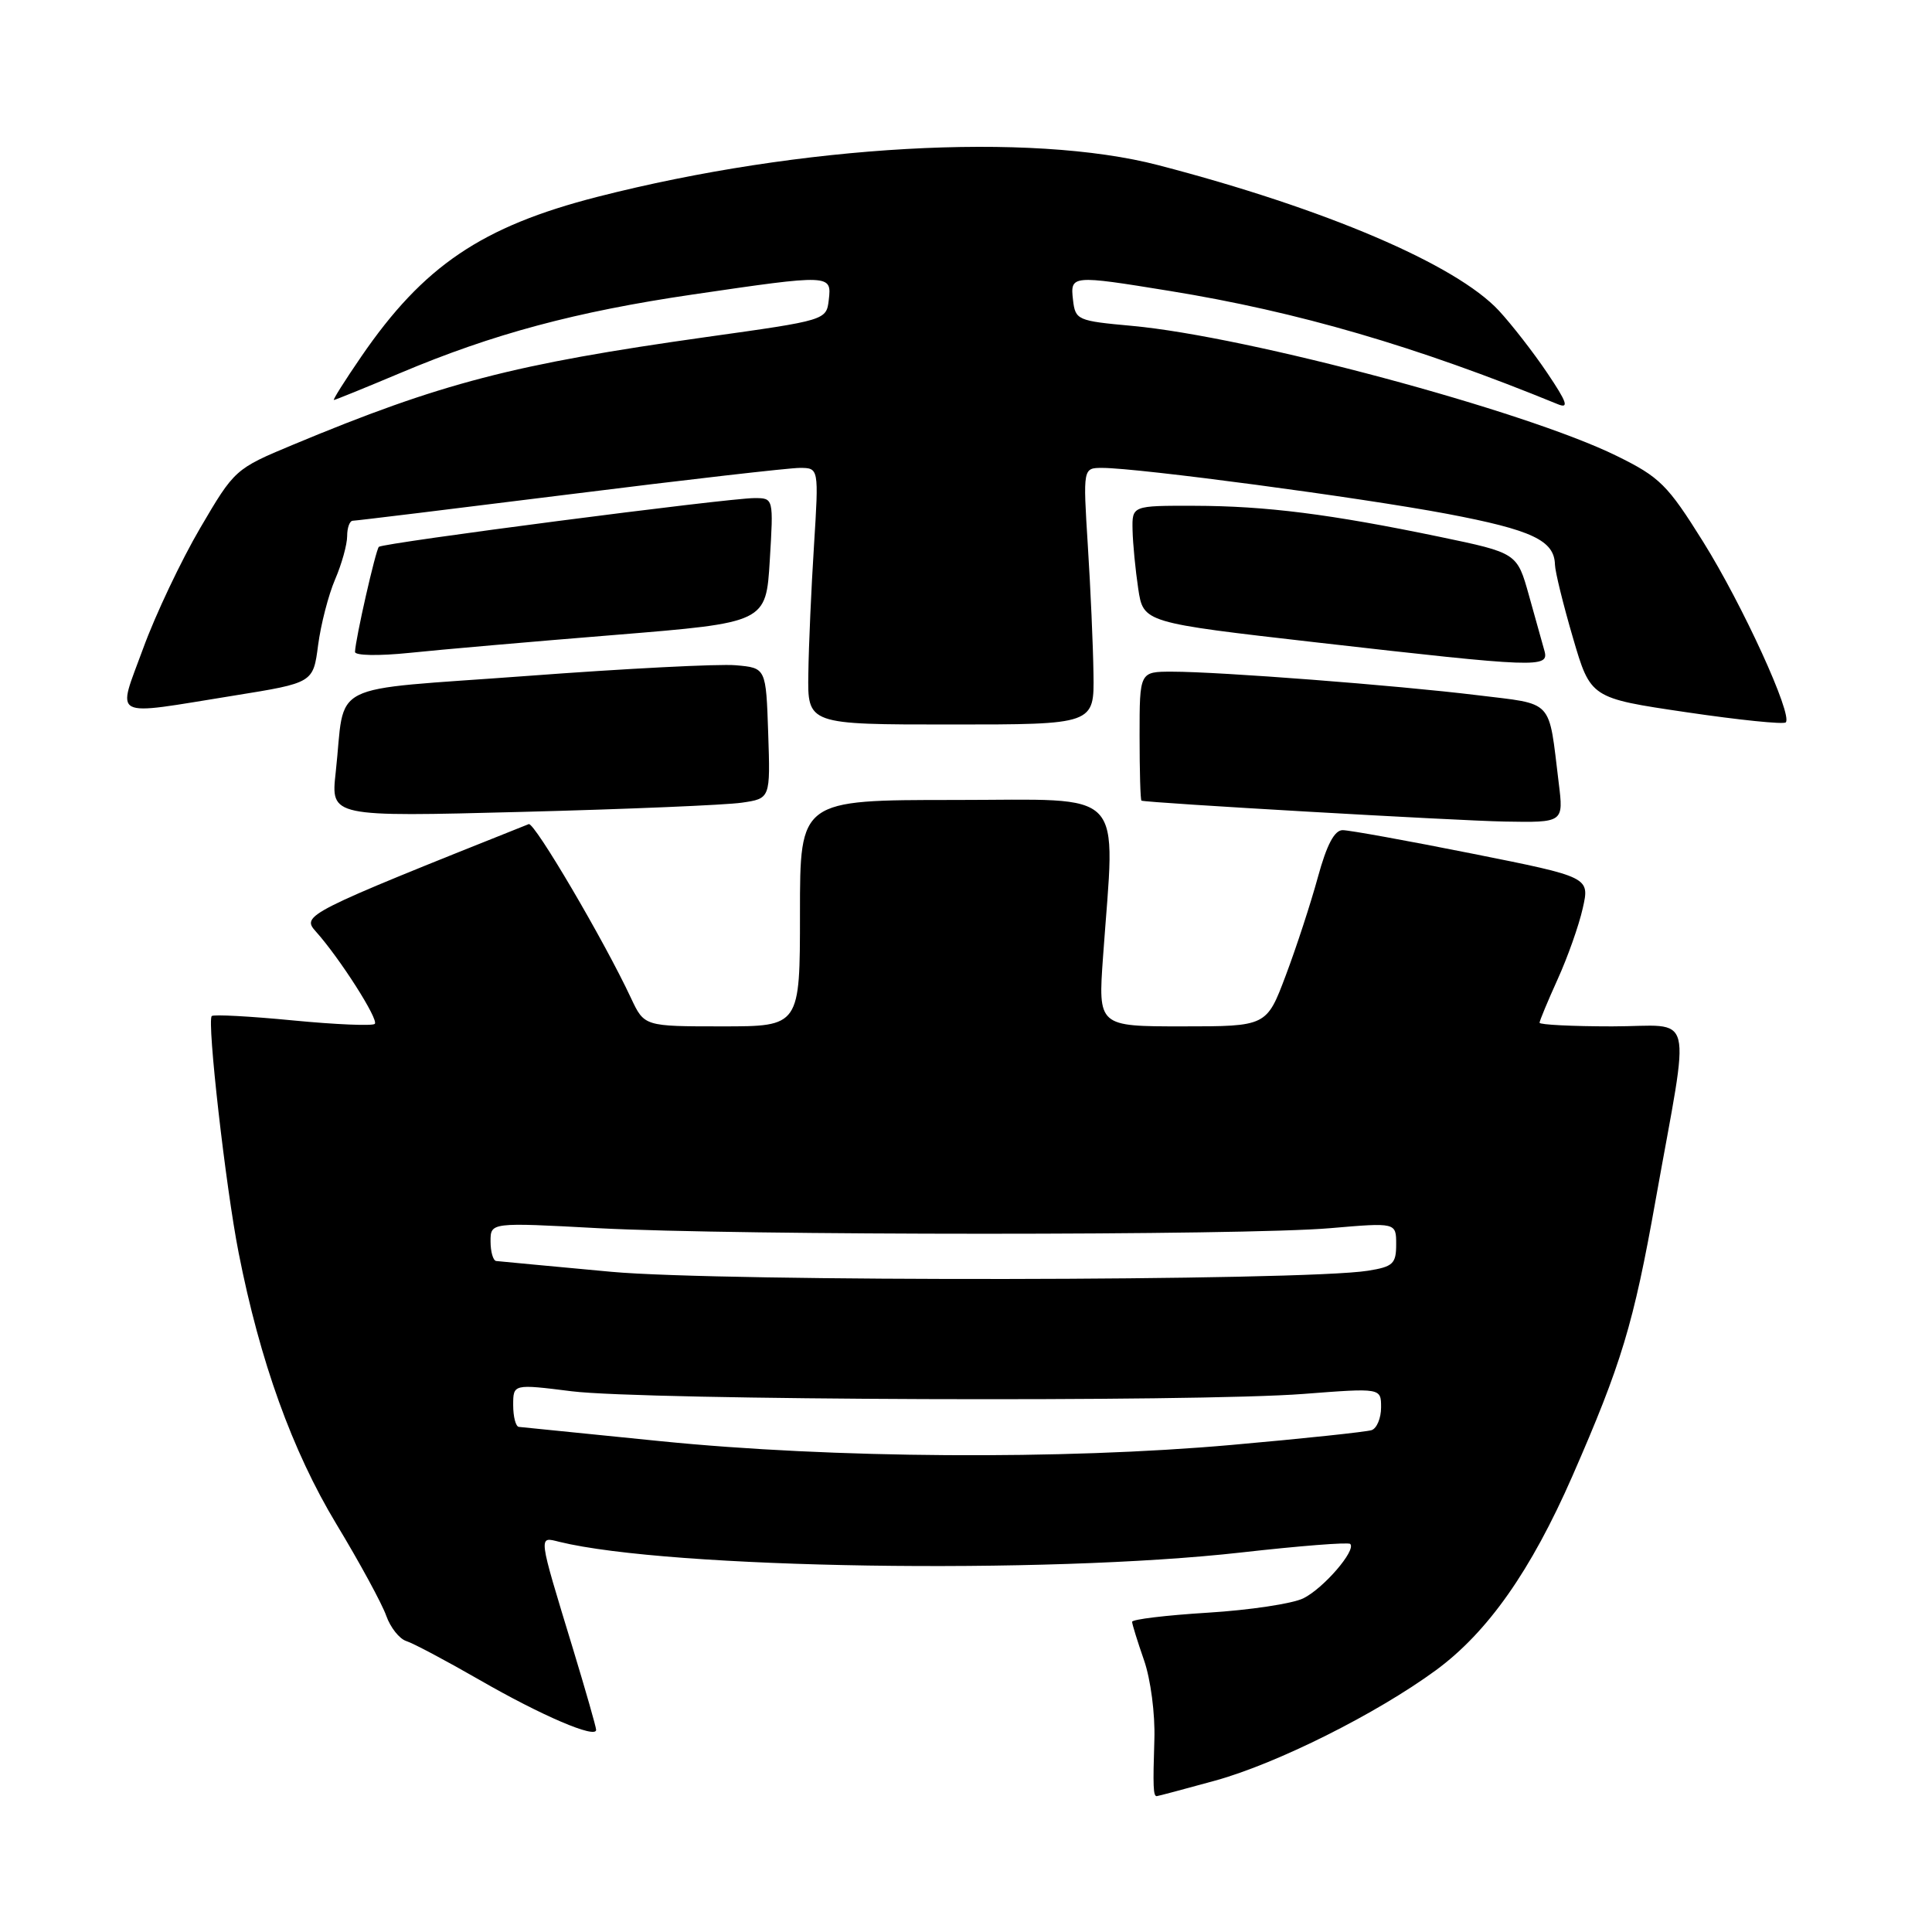 <?xml version="1.0" encoding="UTF-8" standalone="no"?>
<!DOCTYPE svg PUBLIC "-//W3C//DTD SVG 1.1//EN" "http://www.w3.org/Graphics/SVG/1.1/DTD/svg11.dtd" >
<svg xmlns="http://www.w3.org/2000/svg" xmlns:xlink="http://www.w3.org/1999/xlink" version="1.1" viewBox="0 0 256 256">
 <g >
 <path fill="currentColor"
d=" M 161.02 235.94 C 169.21 233.68 182.40 227.08 190.27 221.31 C 197.14 216.26 202.85 208.14 208.34 195.61 C 214.86 180.70 216.45 175.46 219.38 159.00 C 224.00 133.13 224.71 136.00 213.63 136.00 C 208.33 136.00 204.00 135.78 204.00 135.52 C 204.00 135.26 205.08 132.67 206.39 129.77 C 207.71 126.87 209.21 122.64 209.72 120.36 C 210.66 116.22 210.66 116.22 195.08 113.11 C 186.51 111.40 178.79 110.00 177.91 110.00 C 176.82 110.00 175.80 111.93 174.62 116.25 C 173.68 119.69 171.77 125.54 170.37 129.25 C 167.83 136.00 167.83 136.00 156.66 136.00 C 145.50 136.00 145.50 136.00 146.16 126.75 C 147.77 104.05 149.62 106.00 126.50 106.00 C 106.00 106.00 106.00 106.00 106.00 121.00 C 106.00 136.00 106.00 136.00 95.69 136.00 C 85.37 136.00 85.37 136.00 83.61 132.25 C 80.05 124.63 70.80 108.90 70.06 109.20 C 40.39 121.04 39.92 121.28 41.86 123.44 C 45.03 126.98 50.22 135.12 49.66 135.67 C 49.37 135.96 44.49 135.76 38.81 135.21 C 33.14 134.66 28.30 134.40 28.06 134.63 C 27.40 135.25 29.91 157.34 31.62 166.00 C 34.45 180.39 38.72 192.24 44.56 201.93 C 47.67 207.07 50.64 212.55 51.18 214.10 C 51.73 215.65 52.92 217.16 53.84 217.45 C 54.76 217.74 59.11 220.05 63.51 222.58 C 71.77 227.34 79.01 230.44 78.99 229.21 C 78.98 228.82 77.60 224.00 75.93 218.50 C 71.24 203.11 71.31 203.61 74.11 204.30 C 88.66 207.87 138.48 208.64 164.48 205.71 C 172.17 204.84 178.66 204.33 178.91 204.58 C 179.74 205.41 175.36 210.48 172.69 211.79 C 171.24 212.50 165.55 213.35 160.03 213.69 C 154.51 214.03 150.01 214.57 150.01 214.90 C 150.02 215.23 150.73 217.52 151.59 219.99 C 152.47 222.52 153.07 227.11 152.96 230.49 C 152.76 236.73 152.81 238.00 153.27 238.00 C 153.42 238.00 156.91 237.07 161.02 235.94 Z  M 206.54 103.75 C 205.15 92.44 206.02 93.38 195.70 92.11 C 185.08 90.81 161.60 89.00 155.30 89.00 C 151.00 89.00 151.00 89.00 151.00 97.50 C 151.00 102.17 151.11 106.04 151.25 106.09 C 152.09 106.39 192.89 108.74 199.34 108.86 C 207.19 109.00 207.19 109.00 206.54 103.75 Z  M 98.29 106.36 C 102.08 105.81 102.08 105.81 101.79 97.16 C 101.50 88.50 101.50 88.50 97.50 88.15 C 95.30 87.95 82.83 88.59 69.79 89.57 C 42.80 91.58 45.84 90.05 44.48 102.37 C 43.83 108.24 43.83 108.24 69.16 107.58 C 83.10 107.22 96.20 106.67 98.29 106.36 Z  M 144.89 89.25 C 144.84 85.54 144.50 77.89 144.14 72.25 C 143.50 62.00 143.50 62.00 146.06 62.00 C 150.85 62.00 180.31 65.93 191.72 68.08 C 203.02 70.22 205.96 71.61 206.04 74.82 C 206.06 75.74 207.13 80.10 208.42 84.50 C 210.76 92.50 210.76 92.50 223.43 94.37 C 230.39 95.40 236.33 96.01 236.62 95.72 C 237.58 94.76 230.91 80.17 225.67 71.78 C 220.96 64.24 219.94 63.22 214.22 60.41 C 202.07 54.42 165.39 44.59 150.00 43.18 C 142.76 42.52 142.49 42.41 142.18 39.75 C 141.80 36.45 141.95 36.43 154.99 38.55 C 171.95 41.30 187.66 45.88 206.42 53.56 C 207.93 54.18 207.65 53.32 205.02 49.42 C 203.20 46.71 200.31 43.00 198.61 41.16 C 192.92 35.04 175.62 27.65 153.50 21.89 C 136.53 17.47 106.14 19.19 79.17 26.08 C 63.83 30.01 56.11 35.23 47.87 47.25 C 45.70 50.41 44.07 53.00 44.24 53.00 C 44.42 53.00 48.37 51.39 53.03 49.43 C 65.30 44.25 76.28 41.30 91.81 39.02 C 110.07 36.34 110.21 36.35 109.82 39.71 C 109.50 42.43 109.50 42.43 93.65 44.65 C 68.01 48.26 58.47 50.74 38.80 58.94 C 31.17 62.12 31.07 62.21 26.53 69.96 C 24.01 74.26 20.61 81.42 18.98 85.89 C 15.50 95.43 14.37 94.84 31.00 92.17 C 41.50 90.48 41.50 90.48 42.15 85.49 C 42.51 82.75 43.52 78.83 44.40 76.78 C 45.28 74.74 46.00 72.15 46.00 71.03 C 46.00 69.91 46.34 69.00 46.75 69.00 C 47.16 69.00 60.08 67.42 75.46 65.50 C 90.84 63.57 104.57 62.00 105.96 62.00 C 108.50 62.00 108.50 62.00 107.86 72.25 C 107.50 77.89 107.16 85.54 107.11 89.25 C 107.00 96.00 107.00 96.00 126.00 96.00 C 145.00 96.00 145.00 96.00 144.89 89.25 Z  M 204.65 86.25 C 204.38 85.29 203.45 81.97 202.59 78.88 C 201.02 73.27 201.02 73.27 190.76 71.13 C 176.26 68.12 167.75 67.04 158.25 67.02 C 150.00 67.00 150.00 67.00 150.07 70.25 C 150.11 72.04 150.45 75.53 150.82 78.00 C 151.50 82.50 151.50 82.50 174.50 85.13 C 203.78 88.47 205.28 88.52 204.65 86.25 Z  M 81.50 84.13 C 101.50 82.50 101.50 82.50 102.00 74.25 C 102.50 66.00 102.50 66.00 99.97 66.00 C 96.43 66.00 50.73 71.94 50.20 72.46 C 49.78 72.88 47.10 84.65 47.04 86.38 C 47.02 86.87 50.17 86.93 54.25 86.51 C 58.24 86.09 70.50 85.02 81.50 84.13 Z  M 87.50 190.96 C 77.60 189.96 69.16 189.11 68.75 189.07 C 68.34 189.03 68.00 187.74 68.00 186.19 C 68.00 183.38 68.00 183.38 75.75 184.35 C 85.21 185.54 158.54 185.81 172.75 184.70 C 183.00 183.91 183.00 183.91 183.00 186.49 C 183.00 187.90 182.44 189.26 181.75 189.50 C 181.06 189.73 172.72 190.62 163.20 191.46 C 140.80 193.45 110.24 193.25 87.50 190.96 Z  M 81.00 168.52 C 73.03 167.78 66.16 167.14 65.75 167.09 C 65.34 167.04 65.00 165.87 65.00 164.49 C 65.00 161.97 65.00 161.97 79.25 162.74 C 97.62 163.72 164.87 163.73 176.25 162.74 C 185.00 161.99 185.00 161.99 185.00 164.88 C 185.00 167.46 184.58 167.85 181.25 168.38 C 172.67 169.76 95.54 169.86 81.00 168.52 Z "/>
</g>
</svg>